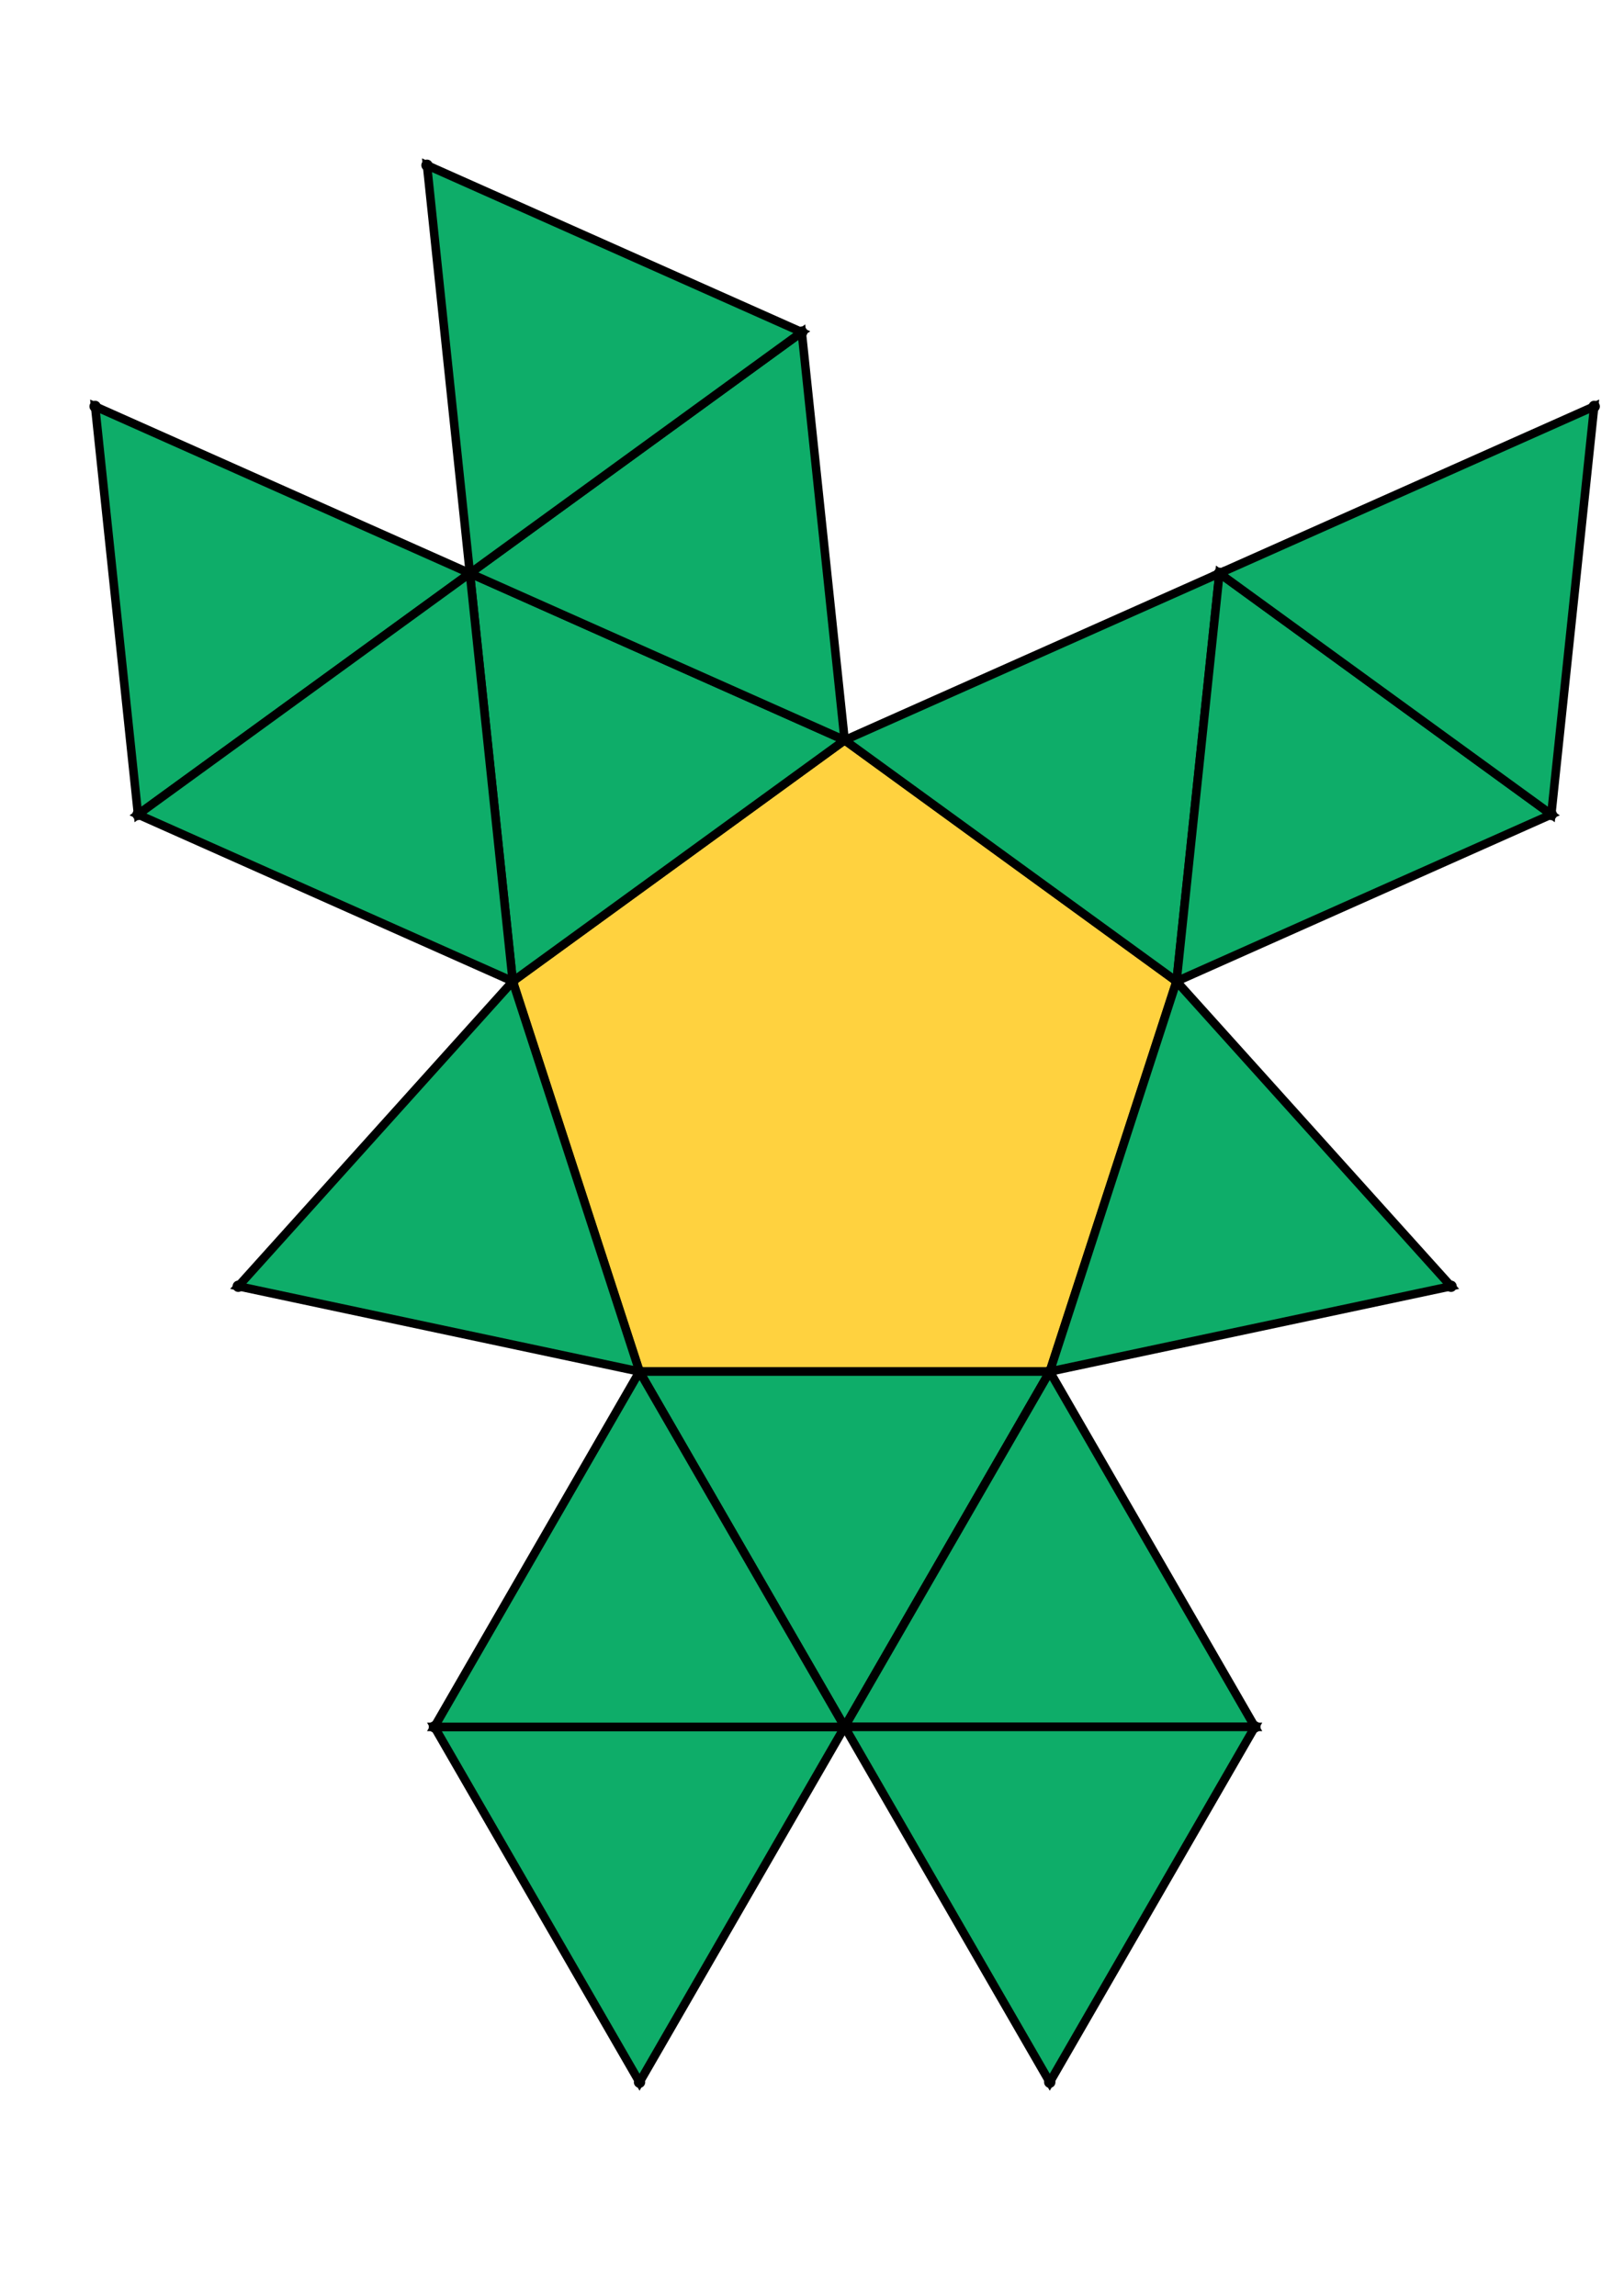 <?xml version="1.0" encoding="UTF-8" standalone="yes"?>
<!DOCTYPE svg PUBLIC "-//W3C//DTD SVG 1.0//EN" "http://www.w3.org/TR/2001/REC-SVG-20010904/DTD/svg10.dtd">
<!-- generated using polymake; Michael Joswig, Georg Loho, Benjamin Lorenz, Rico Raber; license CC BY-NC-SA 3.0; see polymake.org and matchthenet.de -->
<svg height="841pt" id="document" viewBox="0 -765.088 572 765.088" width="595pt" xmlns="http://www.w3.org/2000/svg" xmlns:svg="http://www.w3.org/2000/svg" xmlns:xlink="http://www.w3.org/1999/xlink">
	<title id="document_title">planar_net_</title>
	<polygon points="225.254,-303.767 369.746,-303.767 414.396,-441.188 297.5,-526.118 180.604,-441.188 " style="fill: rgb(255,210,63); fill-opacity: 1; stroke: rgb(0,0,0); stroke-width: 3" />
	<polygon points="297.5,-178.634 369.746,-303.767 225.254,-303.767 " style="fill: rgb(14,173,105); fill-opacity: 1; stroke: rgb(0,0,0); stroke-width: 3" />
	<polygon points="180.604,-441.188 297.5,-526.118 165.5,-584.888 " style="fill: rgb(14,173,105); fill-opacity: 1; stroke: rgb(0,0,0); stroke-width: 3" />
	<polygon points="297.5,-526.118 282.396,-669.818 165.5,-584.888 " style="fill: rgb(14,173,105); fill-opacity: 1; stroke: rgb(0,0,0); stroke-width: 3" />
	<polygon points="297.5,-526.118 414.396,-441.188 429.5,-584.888 " style="fill: rgb(14,173,105); fill-opacity: 1; stroke: rgb(0,0,0); stroke-width: 3" />
	<polygon points="414.396,-441.188 546.396,-499.958 429.5,-584.888 " style="fill: rgb(14,173,105); fill-opacity: 1; stroke: rgb(0,0,0); stroke-width: 3" />
	<polygon points="414.396,-441.188 369.746,-303.767 511.08,-333.809 " style="fill: rgb(14,173,105); fill-opacity: 1; stroke: rgb(0,0,0); stroke-width: 3" />
	<polygon points="429.5,-584.888 546.396,-499.958 561.5,-643.658 " style="fill: rgb(14,173,105); fill-opacity: 1; stroke: rgb(0,0,0); stroke-width: 3" />
	<polygon points="165.5,-584.888 282.396,-669.818 150.396,-728.588 " style="fill: rgb(14,173,105); fill-opacity: 1; stroke: rgb(0,0,0); stroke-width: 3" />
	<polygon points="441.992,-178.634 369.746,-303.767 297.5,-178.634 " style="fill: rgb(14,173,105); fill-opacity: 1; stroke: rgb(0,0,0); stroke-width: 3" />
	<polygon points="441.992,-178.634 297.5,-178.634 369.746,-53.5 " style="fill: rgb(14,173,105); fill-opacity: 1; stroke: rgb(0,0,0); stroke-width: 3" />
	<polygon points="48.604,-499.958 165.5,-584.888 33.5,-643.658 " style="fill: rgb(14,173,105); fill-opacity: 1; stroke: rgb(0,0,0); stroke-width: 3" />
	<polygon points="180.604,-441.188 165.5,-584.888 48.604,-499.958 " style="fill: rgb(14,173,105); fill-opacity: 1; stroke: rgb(0,0,0); stroke-width: 3" />
	<polygon points="297.5,-178.634 153.008,-178.634 225.254,-53.5 " style="fill: rgb(14,173,105); fill-opacity: 1; stroke: rgb(0,0,0); stroke-width: 3" />
	<polygon points="225.254,-303.767 153.008,-178.634 297.5,-178.634 " style="fill: rgb(14,173,105); fill-opacity: 1; stroke: rgb(0,0,0); stroke-width: 3" />
	<polygon points="225.254,-303.767 180.604,-441.188 83.92,-333.809 " style="fill: rgb(14,173,105); fill-opacity: 1; stroke: rgb(0,0,0); stroke-width: 3" />
	<circle cx="225.254" cy="-303.767" r="2" style="fill: rgb(0,0,0)" />
	<circle cx="369.746" cy="-303.767" r="2" style="fill: rgb(0,0,0)" />
	<circle cx="414.396" cy="-441.188" r="2" style="fill: rgb(0,0,0)" />
	<circle cx="297.5" cy="-526.118" r="2" style="fill: rgb(0,0,0)" />
	<circle cx="180.604" cy="-441.188" r="2" style="fill: rgb(0,0,0)" />
	<circle cx="297.5" cy="-178.634" r="2" style="fill: rgb(0,0,0)" />
	<circle cx="165.5" cy="-584.888" r="2" style="fill: rgb(0,0,0)" />
	<circle cx="429.5" cy="-584.888" r="2" style="fill: rgb(0,0,0)" />
	<circle cx="511.08" cy="-333.809" r="2" style="fill: rgb(0,0,0)" />
	<circle cx="83.92" cy="-333.809" r="2" style="fill: rgb(0,0,0)" />
	<circle cx="441.992" cy="-178.634" r="2" style="fill: rgb(0,0,0)" />
	<circle cx="153.008" cy="-178.634" r="2" style="fill: rgb(0,0,0)" />
	<circle cx="282.396" cy="-669.818" r="2" style="fill: rgb(0,0,0)" />
	<circle cx="48.604" cy="-499.958" r="2" style="fill: rgb(0,0,0)" />
	<circle cx="546.396" cy="-499.958" r="2" style="fill: rgb(0,0,0)" />
	<circle cx="369.746" cy="-53.5" r="2" style="fill: rgb(0,0,0)" />
	<circle cx="225.254" cy="-53.5" r="2" style="fill: rgb(0,0,0)" />
	<circle cx="150.396" cy="-728.588" r="2" style="fill: rgb(0,0,0)" />
	<circle cx="33.5" cy="-643.658" r="2" style="fill: rgb(0,0,0)" />
	<circle cx="561.5" cy="-643.658" r="2" style="fill: rgb(0,0,0)" />
	<!-- 
	Generated using the Perl SVG Module V2.64
	by Ronan Oger
	Info: http://www.roitsystems.com/
 -->
</svg>